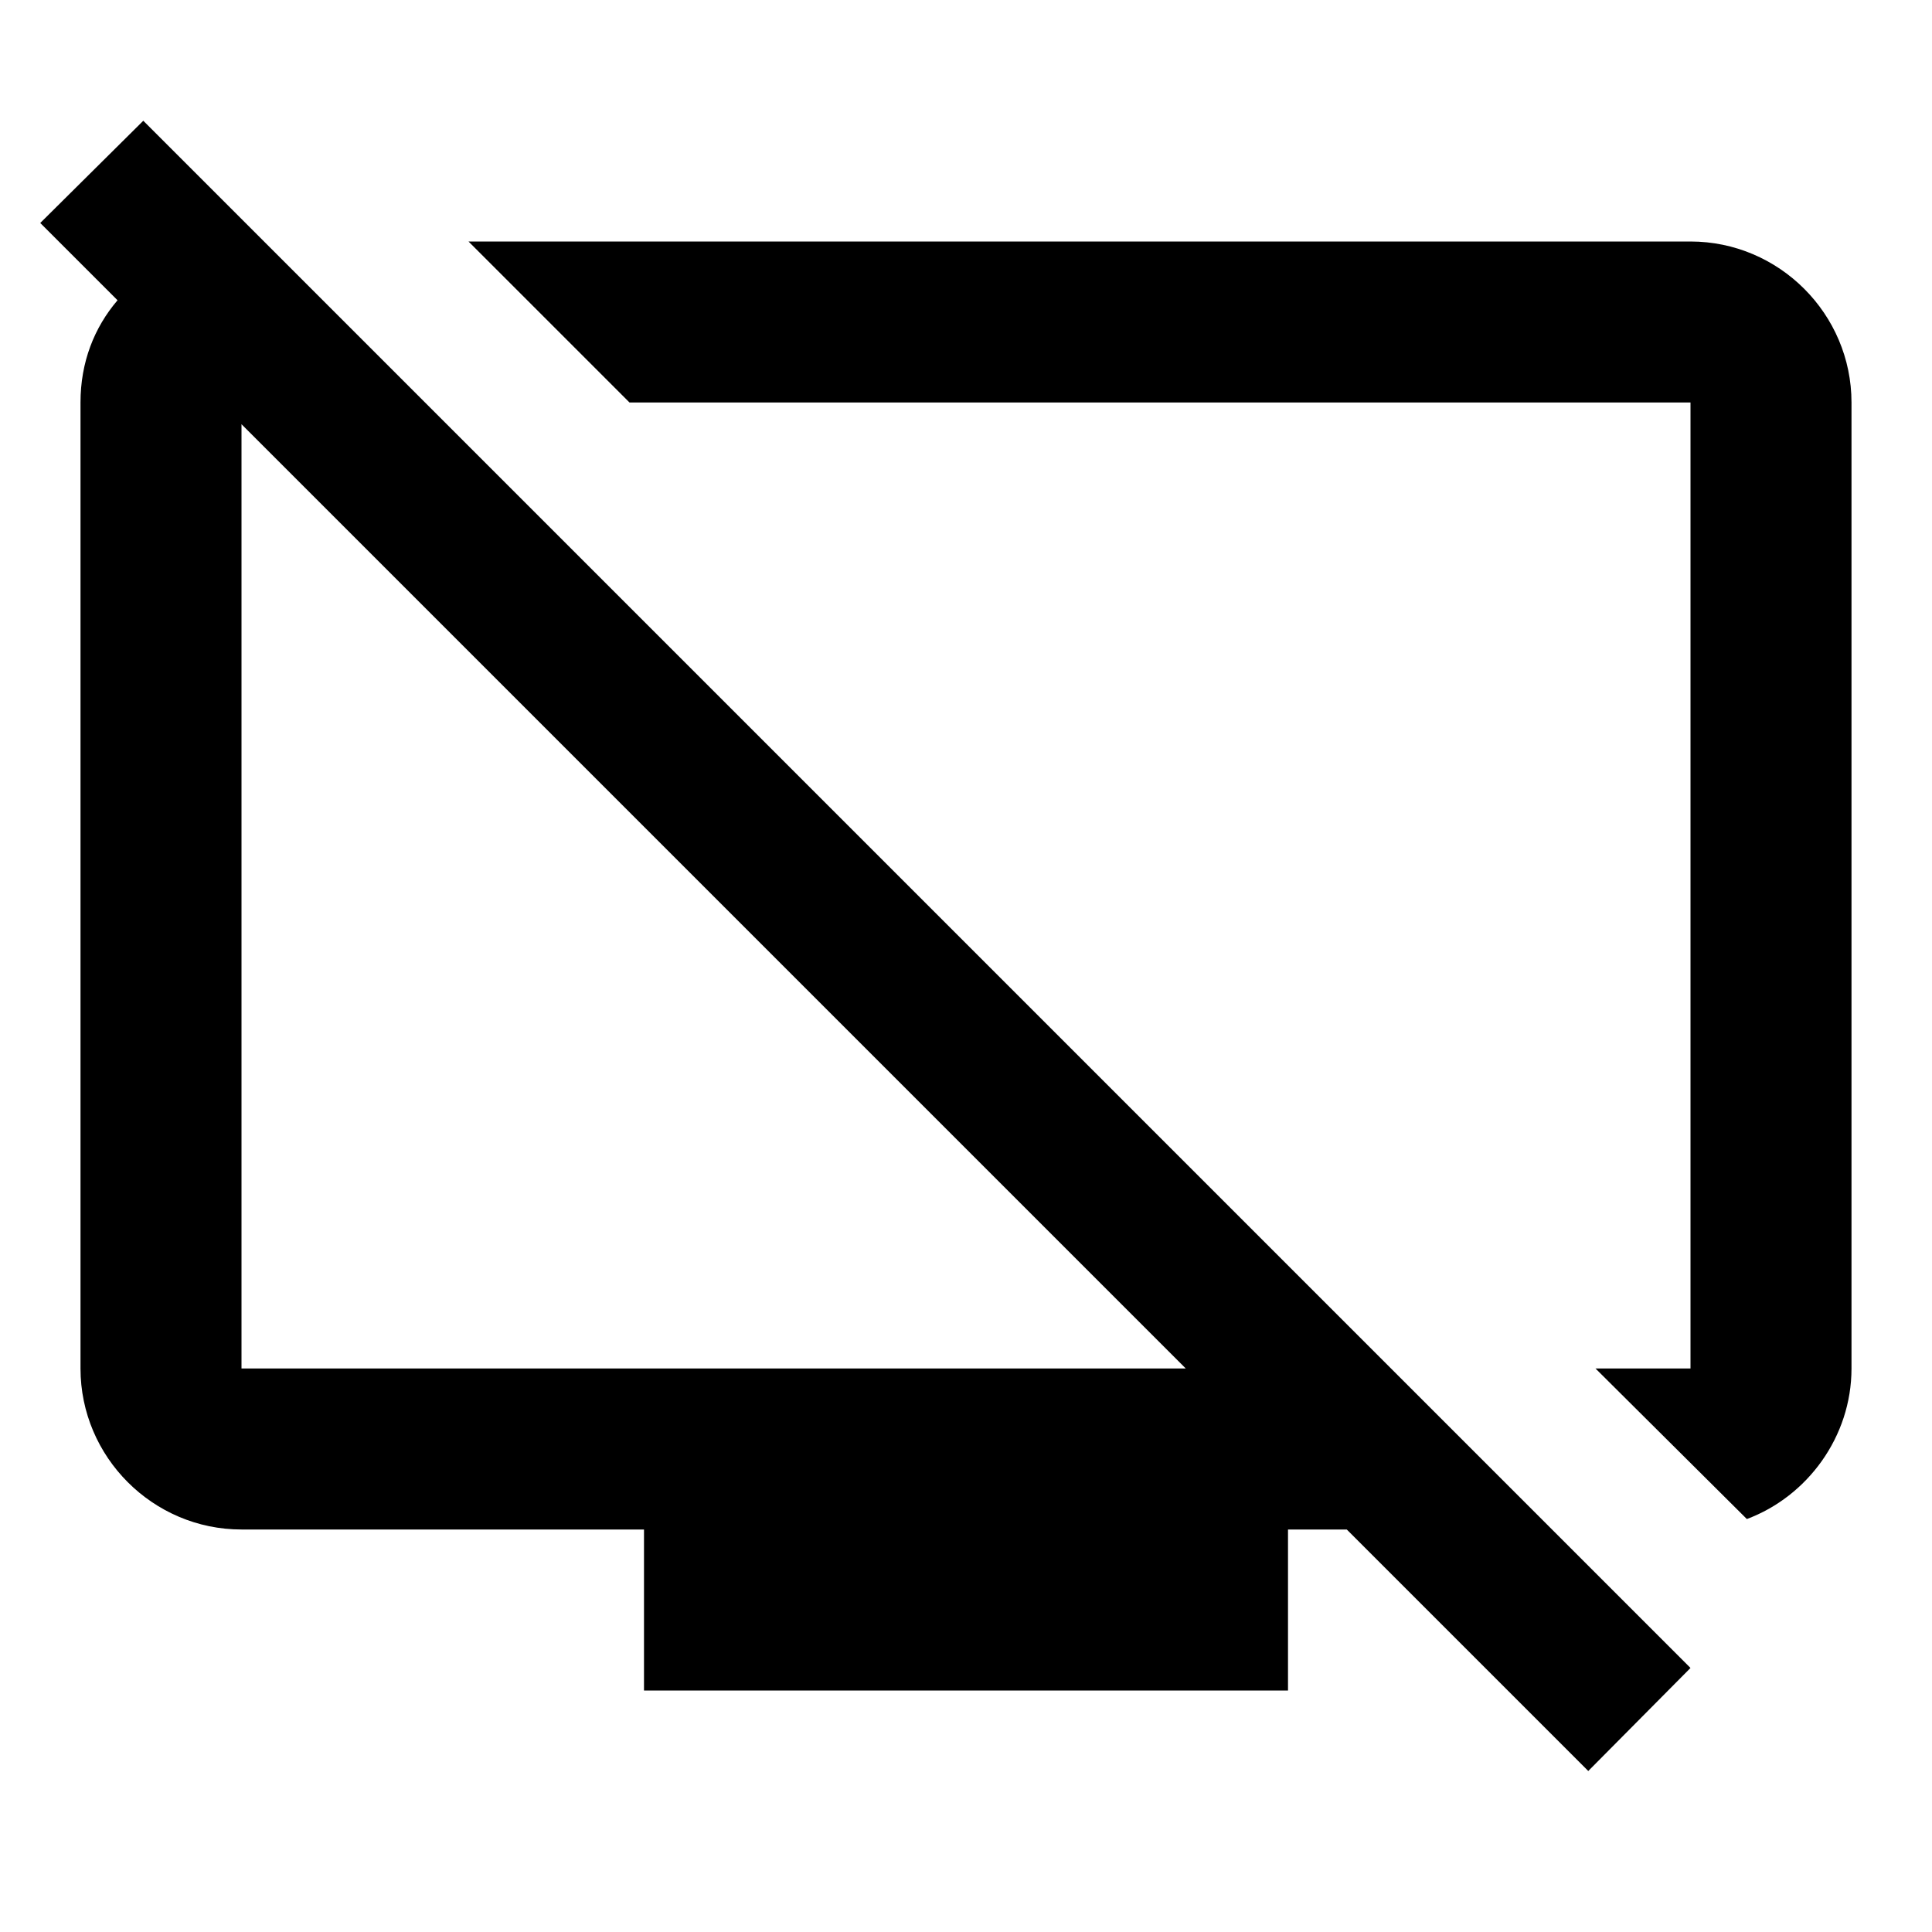 <svg xmlns="http://www.w3.org/2000/svg" xmlns:xlink="http://www.w3.org/1999/xlink" id="mdi-television-off" width="24" height="24" version="1.1" viewBox="0 0 24 24"><path d="M0.5,2.77L1.78,1.5L21,20.72L19.73,22L16.73,19H16V21H8V19H3C1.9,19 1,18.1 1,17V5C1,4.5 1.17,4.07 1.46,3.73L0.5,2.77M21,17V5H7.82L5.82,3H21C22.1,3 23,3.9 23,5V17C23,17.85 22.45,18.59 21.7,18.87L19.82,17H21M3,17H14.73L3,5.27V17Z"/></svg>